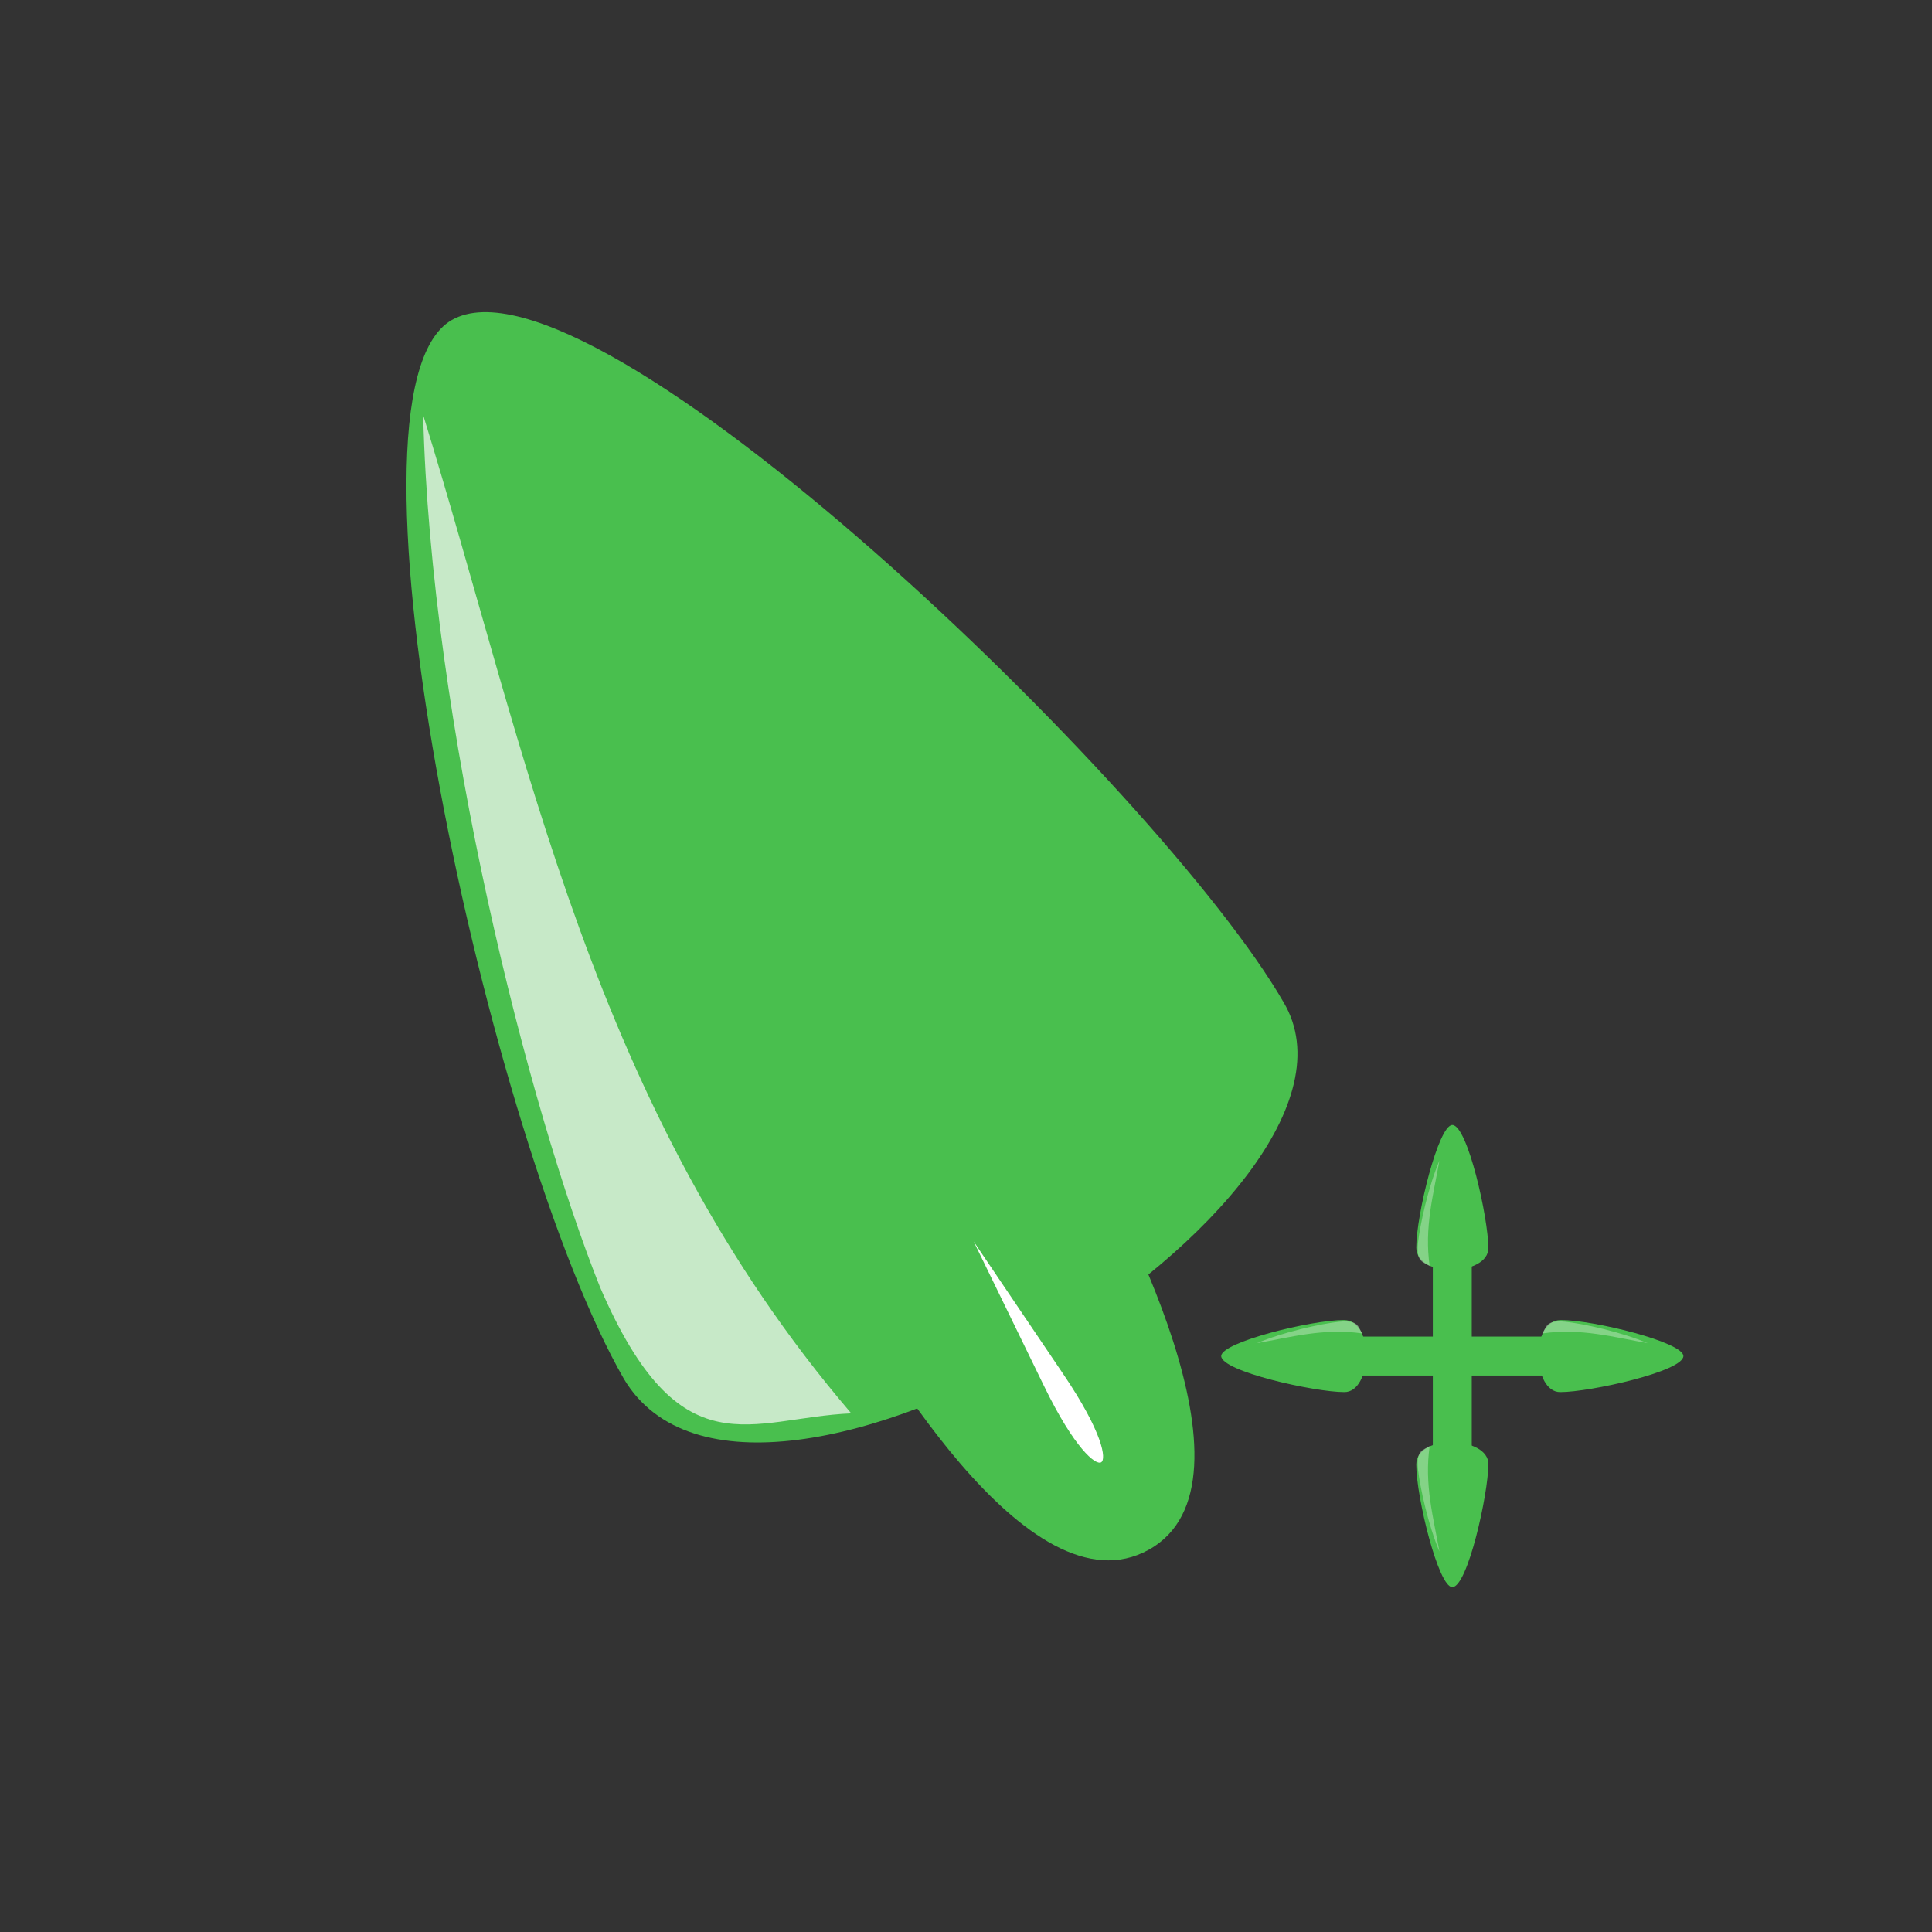 <?xml version="1.0" encoding="UTF-8" standalone="no"?>
<!-- Created with Inkscape (http://www.inkscape.org/) -->

<svg
   xmlns:dc="http://purl.org/dc/elements/1.1/"
   xmlns:cc="http://creativecommons.org/ns#"
   xmlns:rdf="http://www.w3.org/1999/02/22-rdf-syntax-ns#"
   xmlns:svg="http://www.w3.org/2000/svg"
   xmlns="http://www.w3.org/2000/svg"
   xmlns:sodipodi="http://sodipodi.sourceforge.net/DTD/sodipodi-0.dtd"
   xmlns:inkscape="http://www.inkscape.org/namespaces/inkscape"
   width="32"
   height="32"
   viewBox="0 0 32 32"
   id="svg2"
   version="1.1"
   inkscape:version="0.92.3 (2405546, 2018-03-11)"
   sodipodi:docname="fleur.svg">
  <rect x="0" y="0" width="32" height="32" fill="#333333" stroke="none"/>
  <defs
     id="defs4" />
  <sodipodi:namedview
     id="base"
     pagecolor="#dcdcdc"
     bordercolor="#666666"
     borderopacity="1.0"
     inkscape:pageopacity="0"
     inkscape:pageshadow="2"
     inkscape:zoom="22.4"
     inkscape:cx="27.980845"
     inkscape:cy="15.844912"
     inkscape:document-units="px"
     inkscape:current-layer="g12827"
     showgrid="false"
     units="px"
     inkscape:window-width="1920"
     inkscape:window-height="1052"
     inkscape:window-x="0"
     inkscape:window-y="0"
     inkscape:window-maximized="1" />
  <g
     inkscape:label="Layer 1"
     inkscape:groupmode="layer"
     id="layer1"
     transform="translate(0,-1020.362)">
    <g
       transform="translate(-74.345,23.878)"
       style="display:inline"
       id="g12827"
       inkscape:export-filename="/home/spooky/Downloads/capitaine-cursors/col-resize.png"
       inkscape:export-xdpi="429.86514"
       inkscape:export-ydpi="429.86514">
      <g
         id="g6508"
         transform="matrix(0.614,0,0,0.614,248.036,1293.671)"
         style="stroke-width:1.316">
        <g
           id="g6502"
           transform="matrix(0.554,-0.309,0.309,0.554,-315.231,-665.238)"
           style="fill:#49bf4e;fill-opacity:1;stroke:none;stroke-width:1.316;stroke-opacity:1">
          <path
             style="opacity:1;fill:#49bf4e;fill-opacity:1;stroke:none;stroke-width:5.96;stroke-linecap:round;stroke-miterlimit:4;stroke-dasharray:11.921, 11.921;stroke-dashoffset:0;stroke-opacity:1"
             inkscape:transform-center-x="-0.099962087"
             inkscape:transform-center-y="-3.704883"
             d="m -67.716,338.147 c 0.27,9.643 -31.999,11.139 -32.302,0.325 -0.155,-11.46 9.346,-42.81 15.536,-42.894 6.856,-0.093 16.626,32.215 16.766,42.569 z"
             id="path6498"
             inkscape:connector-curvature="0"
             sodipodi:nodetypes="cccc" />
          <path
             sodipodi:nodetypes="cccc"
             inkscape:connector-curvature="0"
             id="path6500"
             d="m -78.013,338.308 c -4.285,-1.093 -8.343,-1.22 -12.086,0 0,4.278 0.186,17.377 6.043,17.377 5.854,0 6.043,-13.511 6.043,-17.377 z"
             inkscape:transform-center-y="1.3827461"
             style="opacity:1;fill:#49bf4e;fill-opacity:1;stroke:none;stroke-width:2.225;stroke-linecap:round;stroke-miterlimit:4;stroke-dasharray:4.45, 4.45;stroke-dashoffset:0;stroke-opacity:1" />
        </g>
        <path
           style="opacity:1;fill:#ffffff;fill-opacity:1;stroke:none;stroke-width:1.094;stroke-linecap:round;stroke-miterlimit:4;stroke-dasharray:2.187, 2.187;stroke-dashoffset:0;stroke-opacity:1"
           d="m -254.194,-446.939 c 1.059,1.567 1.16,2.283 1.014,2.368 -0.146,0.085 -0.716,-0.361 -1.543,-2.062 l -1.895,-3.893 z"
           id="path6504"
           inkscape:connector-curvature="0"
           sodipodi:nodetypes="scscs" />
        <path
           sodipodi:nodetypes="cccc"
           inkscape:connector-curvature="0"
           id="path6506"
           d="m -271.47,-472.824 c 2.831,9.16 4.54,18.742 11.549,26.933 -2.721,0.118 -4.611,1.61 -6.772,-3.393 -1.931,-4.822 -4.572,-15.197 -4.776,-23.54 z"
           style="opacity:0.713;fill:#f9f9f9;fill-opacity:1;stroke:none;stroke-width:0.348px;stroke-linecap:butt;stroke-linejoin:miter;stroke-opacity:1" />
      </g>
      <g
         style="stroke-width:1.024"
         id="g6552"
         transform="matrix(0.214,0,0,0.214,154.006,1063.25)">
        <rect
           y="-214.817"
           x="-261.35"
           height="15.034"
           width="3.014"
           id="rect6532"
           style="opacity:1;fill:#49bf4e;fill-opacity:1;stroke:none;stroke-width:14.019;stroke-linecap:round;stroke-miterlimit:4;stroke-dasharray:28.037, 28.037;stroke-dashoffset:0;stroke-opacity:1" />
        <path
           style="opacity:1;fill:#49bf4e;fill-opacity:1;stroke:none;stroke-width:0.909;stroke-linecap:round;stroke-miterlimit:4;stroke-dasharray:1.818, 1.818;stroke-dashoffset:0;stroke-opacity:1"
           inkscape:transform-center-x="-0.12495414"
           inkscape:transform-center-y="-4.6311261"
           d="m -257.053,-215.395 c 0.024,2.146 -5.554,2.375 -5.579,-0.032 0.002,-2.55 1.721,-9.494 2.79,-9.492 1.184,0.002 2.79,7.22 2.789,9.524 z"
           id="path6534"
           inkscape:connector-curvature="0"
           sodipodi:nodetypes="cccc" />
        <path
           style="opacity:0.466;fill:#c7e9c8;fill-opacity:1;stroke:none;stroke-width:0.067px;stroke-linecap:butt;stroke-linejoin:miter;stroke-opacity:1"
           d="m -260.838,-222.164 c -0.464,2.623 -1.185,5.192 -0.755,8.165 -0.526,-0.353 -1.045,-0.256 -0.908,-1.775 0.161,-1.443 0.793,-4.335 1.663,-6.391 z"
           id="path6536"
           inkscape:connector-curvature="0"
           sodipodi:nodetypes="cccc" />
        <path
           sodipodi:nodetypes="cccc"
           inkscape:connector-curvature="0"
           id="path6538"
           d="m -257.053,-198.674 c 0.024,-2.146 -5.554,-2.375 -5.579,0.032 0.002,2.55 1.721,9.494 2.79,9.492 1.184,-0.002 2.79,-7.22 2.789,-9.524 z"
           inkscape:transform-center-y="-4.6311261"
           inkscape:transform-center-x="-0.12495414"
           style="opacity:1;fill:#49bf4e;fill-opacity:1;stroke:none;stroke-width:0.909;stroke-linecap:round;stroke-miterlimit:4;stroke-dasharray:1.818, 1.818;stroke-dashoffset:0;stroke-opacity:1" />
        <path
           sodipodi:nodetypes="cccc"
           inkscape:connector-curvature="0"
           id="path6540"
           d="m -260.838,-191.905 c -0.464,-2.623 -1.185,-5.192 -0.755,-8.165 -0.526,0.353 -1.045,0.256 -0.908,1.775 0.161,1.443 0.793,4.335 1.663,6.391 z"
           style="opacity:0.466;fill:#c7e9c8;fill-opacity:1;stroke:none;stroke-width:0.067px;stroke-linecap:butt;stroke-linejoin:miter;stroke-opacity:1" />
        <rect
           transform="rotate(90)"
           style="opacity:1;fill:#49bf4e;fill-opacity:1;stroke:none;stroke-width:14.019;stroke-linecap:round;stroke-miterlimit:4;stroke-dasharray:28.037, 28.037;stroke-dashoffset:0;stroke-opacity:1"
           id="rect6542"
           width="3.014"
           height="15.034"
           x="-208.541"
           y="252.06" />
        <path
           sodipodi:nodetypes="cccc"
           inkscape:connector-curvature="0"
           id="path6544"
           d="m -251.482,-204.245 c -2.146,0.024 -2.375,-5.554 0.032,-5.579 2.55,0.002 9.494,1.721 9.492,2.79 -0.002,1.184 -7.22,2.79 -9.524,2.789 z"
           inkscape:transform-center-y="-4.6311261"
           inkscape:transform-center-x="-0.12495414"
           style="opacity:1;fill:#49bf4e;fill-opacity:1;stroke:none;stroke-width:0.909;stroke-linecap:round;stroke-miterlimit:4;stroke-dasharray:1.818, 1.818;stroke-dashoffset:0;stroke-opacity:1" />
        <path
           sodipodi:nodetypes="cccc"
           inkscape:connector-curvature="0"
           id="path6546"
           d="m -244.714,-208.029 c -2.623,-0.464 -5.192,-1.185 -8.165,-0.755 0.353,-0.526 0.256,-1.045 1.775,-0.908 1.443,0.161 4.335,0.793 6.391,1.663 z"
           style="opacity:0.466;fill:#c7e9c8;fill-opacity:1;stroke:none;stroke-width:0.067px;stroke-linecap:butt;stroke-linejoin:miter;stroke-opacity:1" />
        <path
           style="opacity:1;fill:#49bf4e;fill-opacity:1;stroke:none;stroke-width:0.909;stroke-linecap:round;stroke-miterlimit:4;stroke-dasharray:1.818, 1.818;stroke-dashoffset:0;stroke-opacity:1"
           inkscape:transform-center-x="-0.12495414"
           inkscape:transform-center-y="-4.6311261"
           d="m -268.204,-204.245 c 2.146,0.024 2.375,-5.554 -0.032,-5.579 -2.55,0.002 -9.494,1.721 -9.492,2.79 0.002,1.184 7.22,2.79 9.524,2.789 z"
           id="path6548"
           inkscape:connector-curvature="0"
           sodipodi:nodetypes="cccc" />
        <path
           style="opacity:0.466;fill:#c7e9c8;fill-opacity:1;stroke:none;stroke-width:0.067px;stroke-linecap:butt;stroke-linejoin:miter;stroke-opacity:1"
           d="m -274.972,-208.029 c 2.623,-0.464 5.192,-1.185 8.165,-0.755 -0.353,-0.526 -0.256,-1.045 -1.775,-0.908 -1.443,0.161 -4.335,0.793 -6.391,1.663 z"
           id="path6550"
           inkscape:connector-curvature="0"
           sodipodi:nodetypes="cccc" />
      </g>
    </g>
  </g>
</svg>
